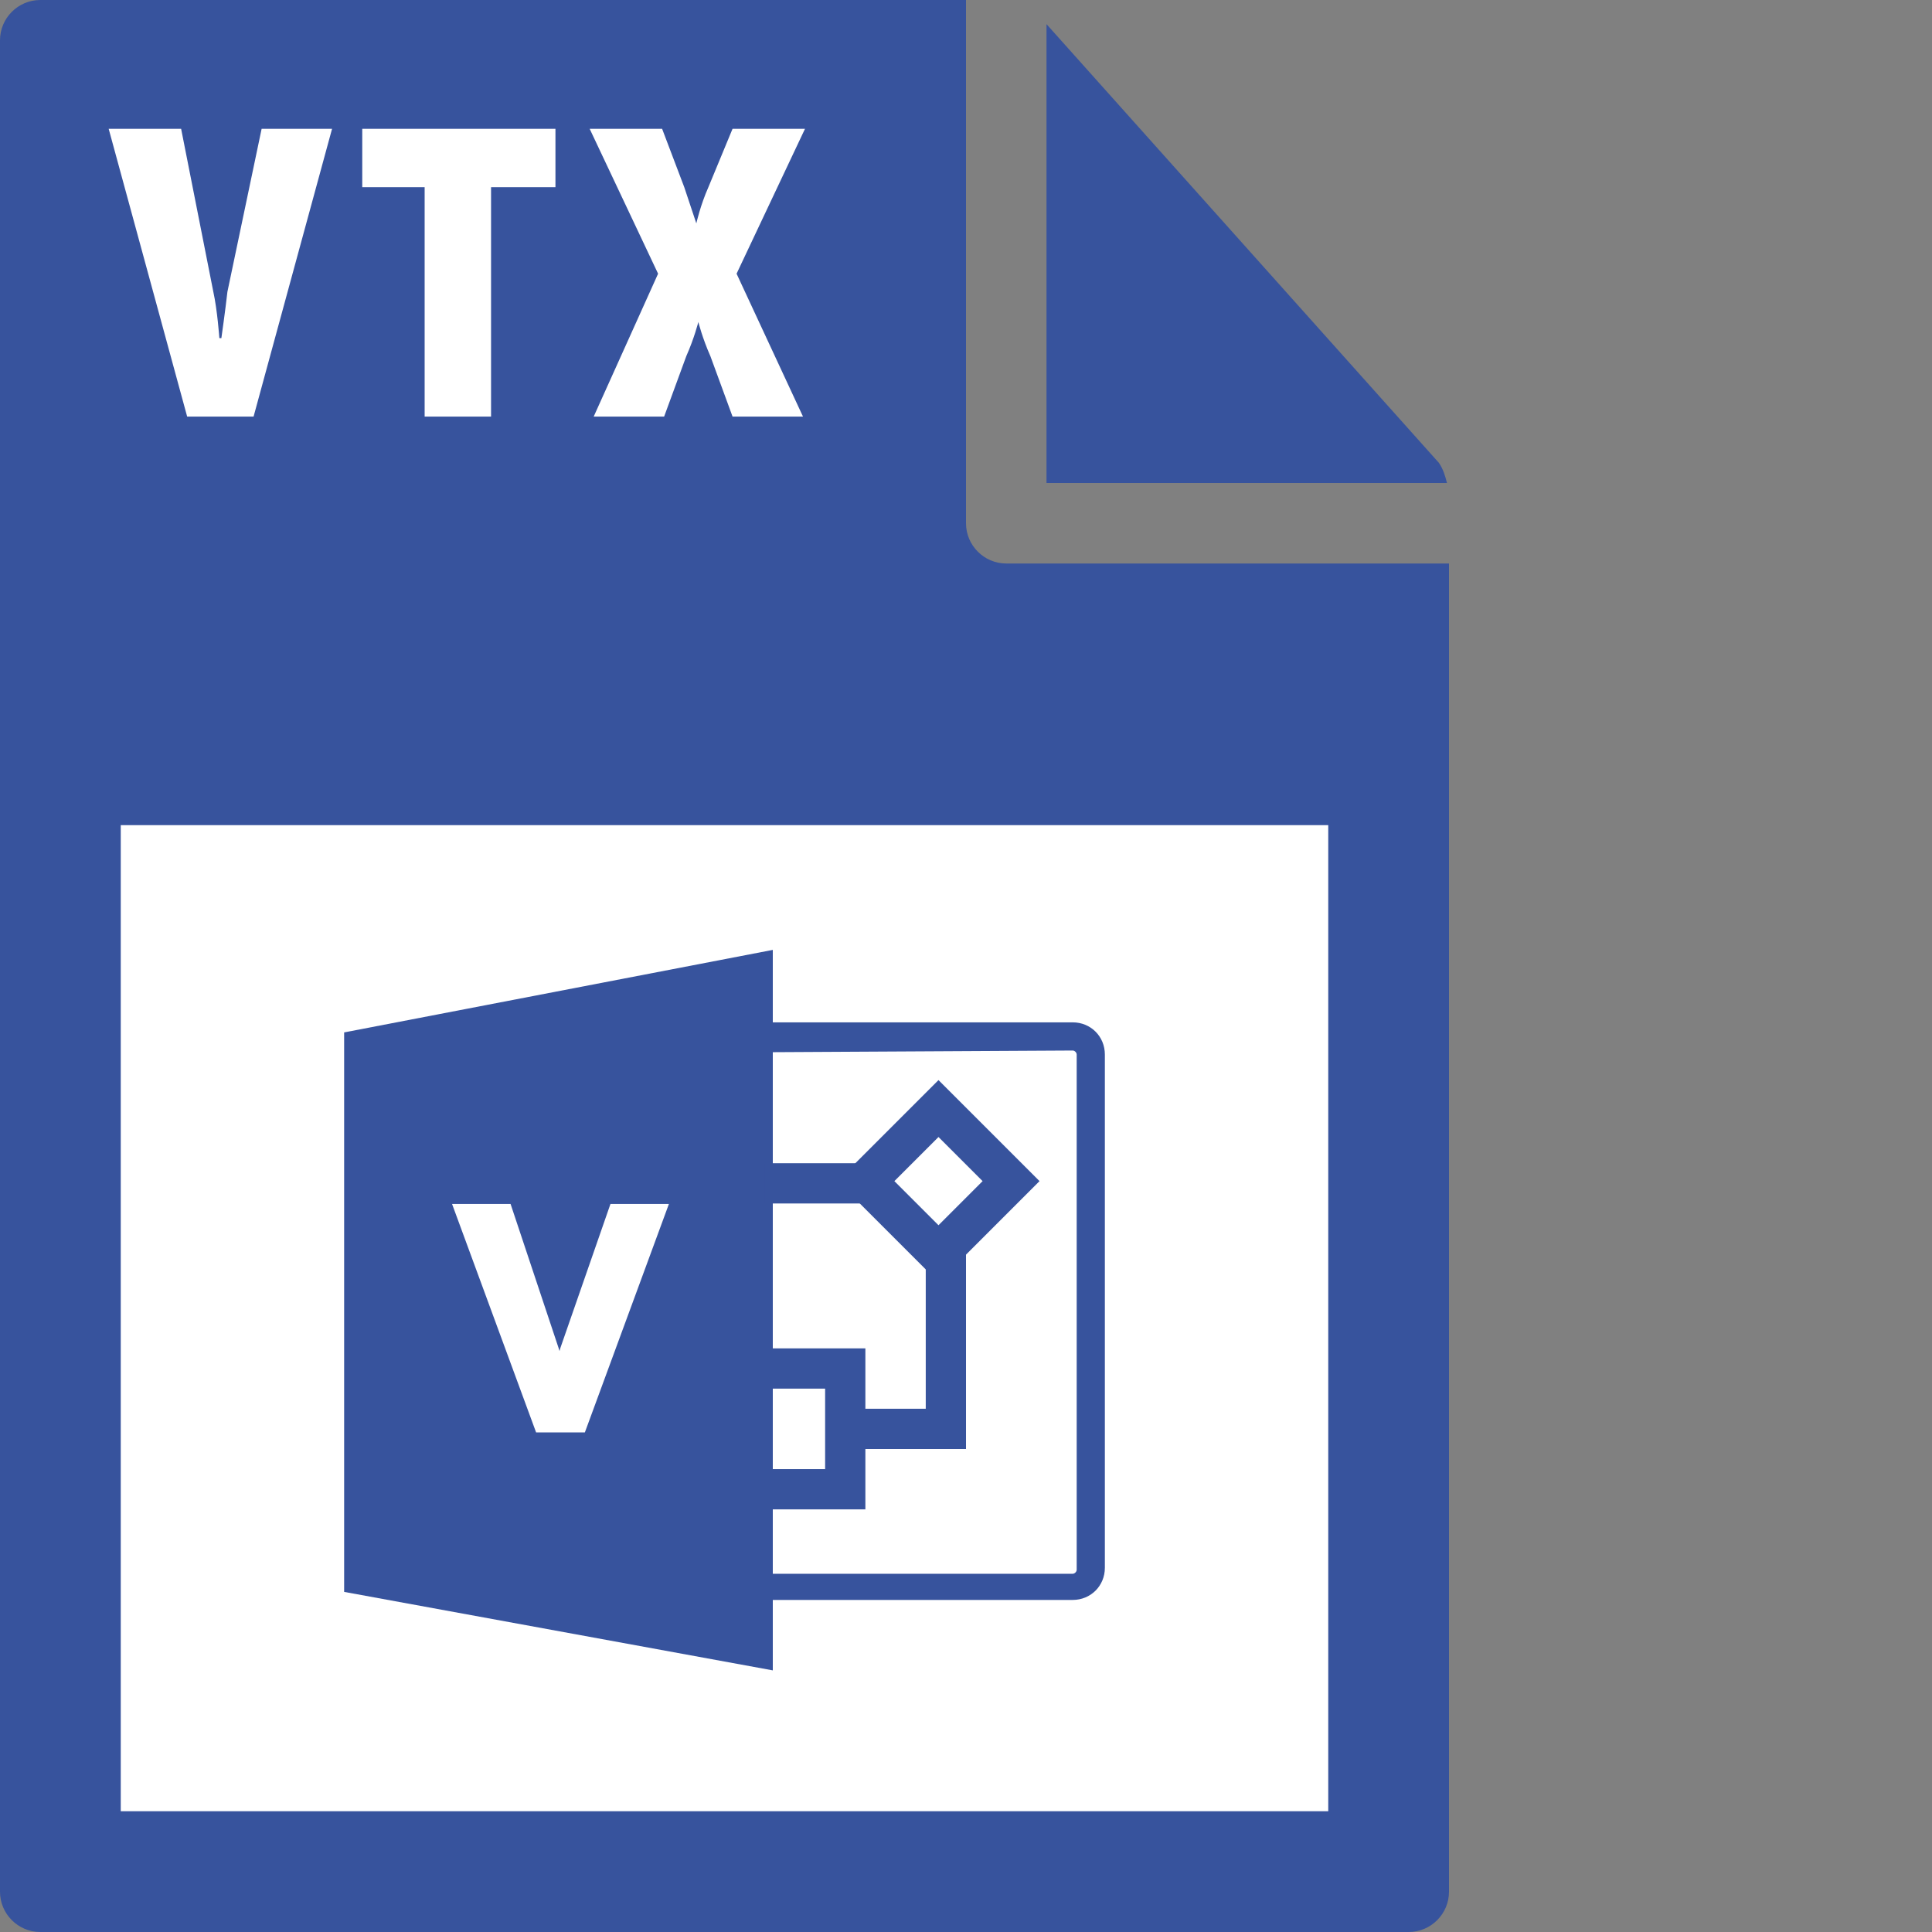 <svg id="Layer_1" xmlns="http://www.w3.org/2000/svg" viewBox="0 0 96 96"><rect x="0" y="0" width="96" height="96" fill="#808080" stroke="none"/><style>.st0{fill:#37539d}.st2{fill:none;stroke:#37539d;stroke-width:2;stroke-miterlimit:10}</style><path class="st0" d="M0 2v92c0 1.1.9 2 2 2h68c1.1 0 2-.9 2-2V28H50c-1.1 0-2-.9-2-2V0H2C.9 0 0 .9 0 2z"/><path class="st0" d="M71.9 24c-.1-.4-.2-.7-.4-1L52 1.2V24h19.9z"/><path d="M6 41h60v49H6zM5.4 6.4H9l1.6 8.1c.2.9.3 2.3.3 2.3h.1s.2-1.4.3-2.3L13 6.4h3.5l-3.9 14.3H9.3L5.4 6.4zm15.8 2.9H18V6.4h9.6v2.9h-3.2v11.4h-3.3V9.3zm11.5 4.3l-3.4-7.2h3.6L34 9.3l.6 1.8s.2-.9.6-1.8l1.2-2.9H40l-3.4 7.2 3.3 7.1h-3.5l-1.1-3c-.4-.9-.6-1.7-.6-1.7s-.2.8-.6 1.7l-1.1 3h-3.5l3.2-7.1z" fill="#fff"/><path class="st0" d="M17.1 51.3l21.3-4.1V83l-21.3-3.9z"/><path class="st0" d="M53.3 79.5H35.2c-.9 0-1.6-.7-1.6-1.6V52.4c0-.9.7-1.6 1.6-1.6h18.1c.9 0 1.6.7 1.6 1.6v25.5c0 .9-.7 1.6-1.6 1.6zM35.2 52.3c-.1 0-.2.1-.2.2V78c0 .1.1.2.2.2h18.1c.1 0 .2-.1.2-.2V52.4c0-.1-.1-.2-.2-.2l-18.1.1z"/><path class="st2" d="M36 68h6v6h-6z"/><path transform="rotate(-45.001 46.689 58.69)" class="st2" d="M44.1 56.1h5.1v5.1h-5.1z"/><path class="st2" d="M43 58.8h-5m9 3.2v9m-5 0h6"/><path d="M23 60.2h2.1l2.3 6.9c.2.6.4 1.6.4 1.6s.2-.9.4-1.6l2.4-6.9h2.1l-3.9 10.6h-1.9L23 60.2z" fill="#fff" stroke="#fff" stroke-width=".75" stroke-miterlimit="10"/></svg>